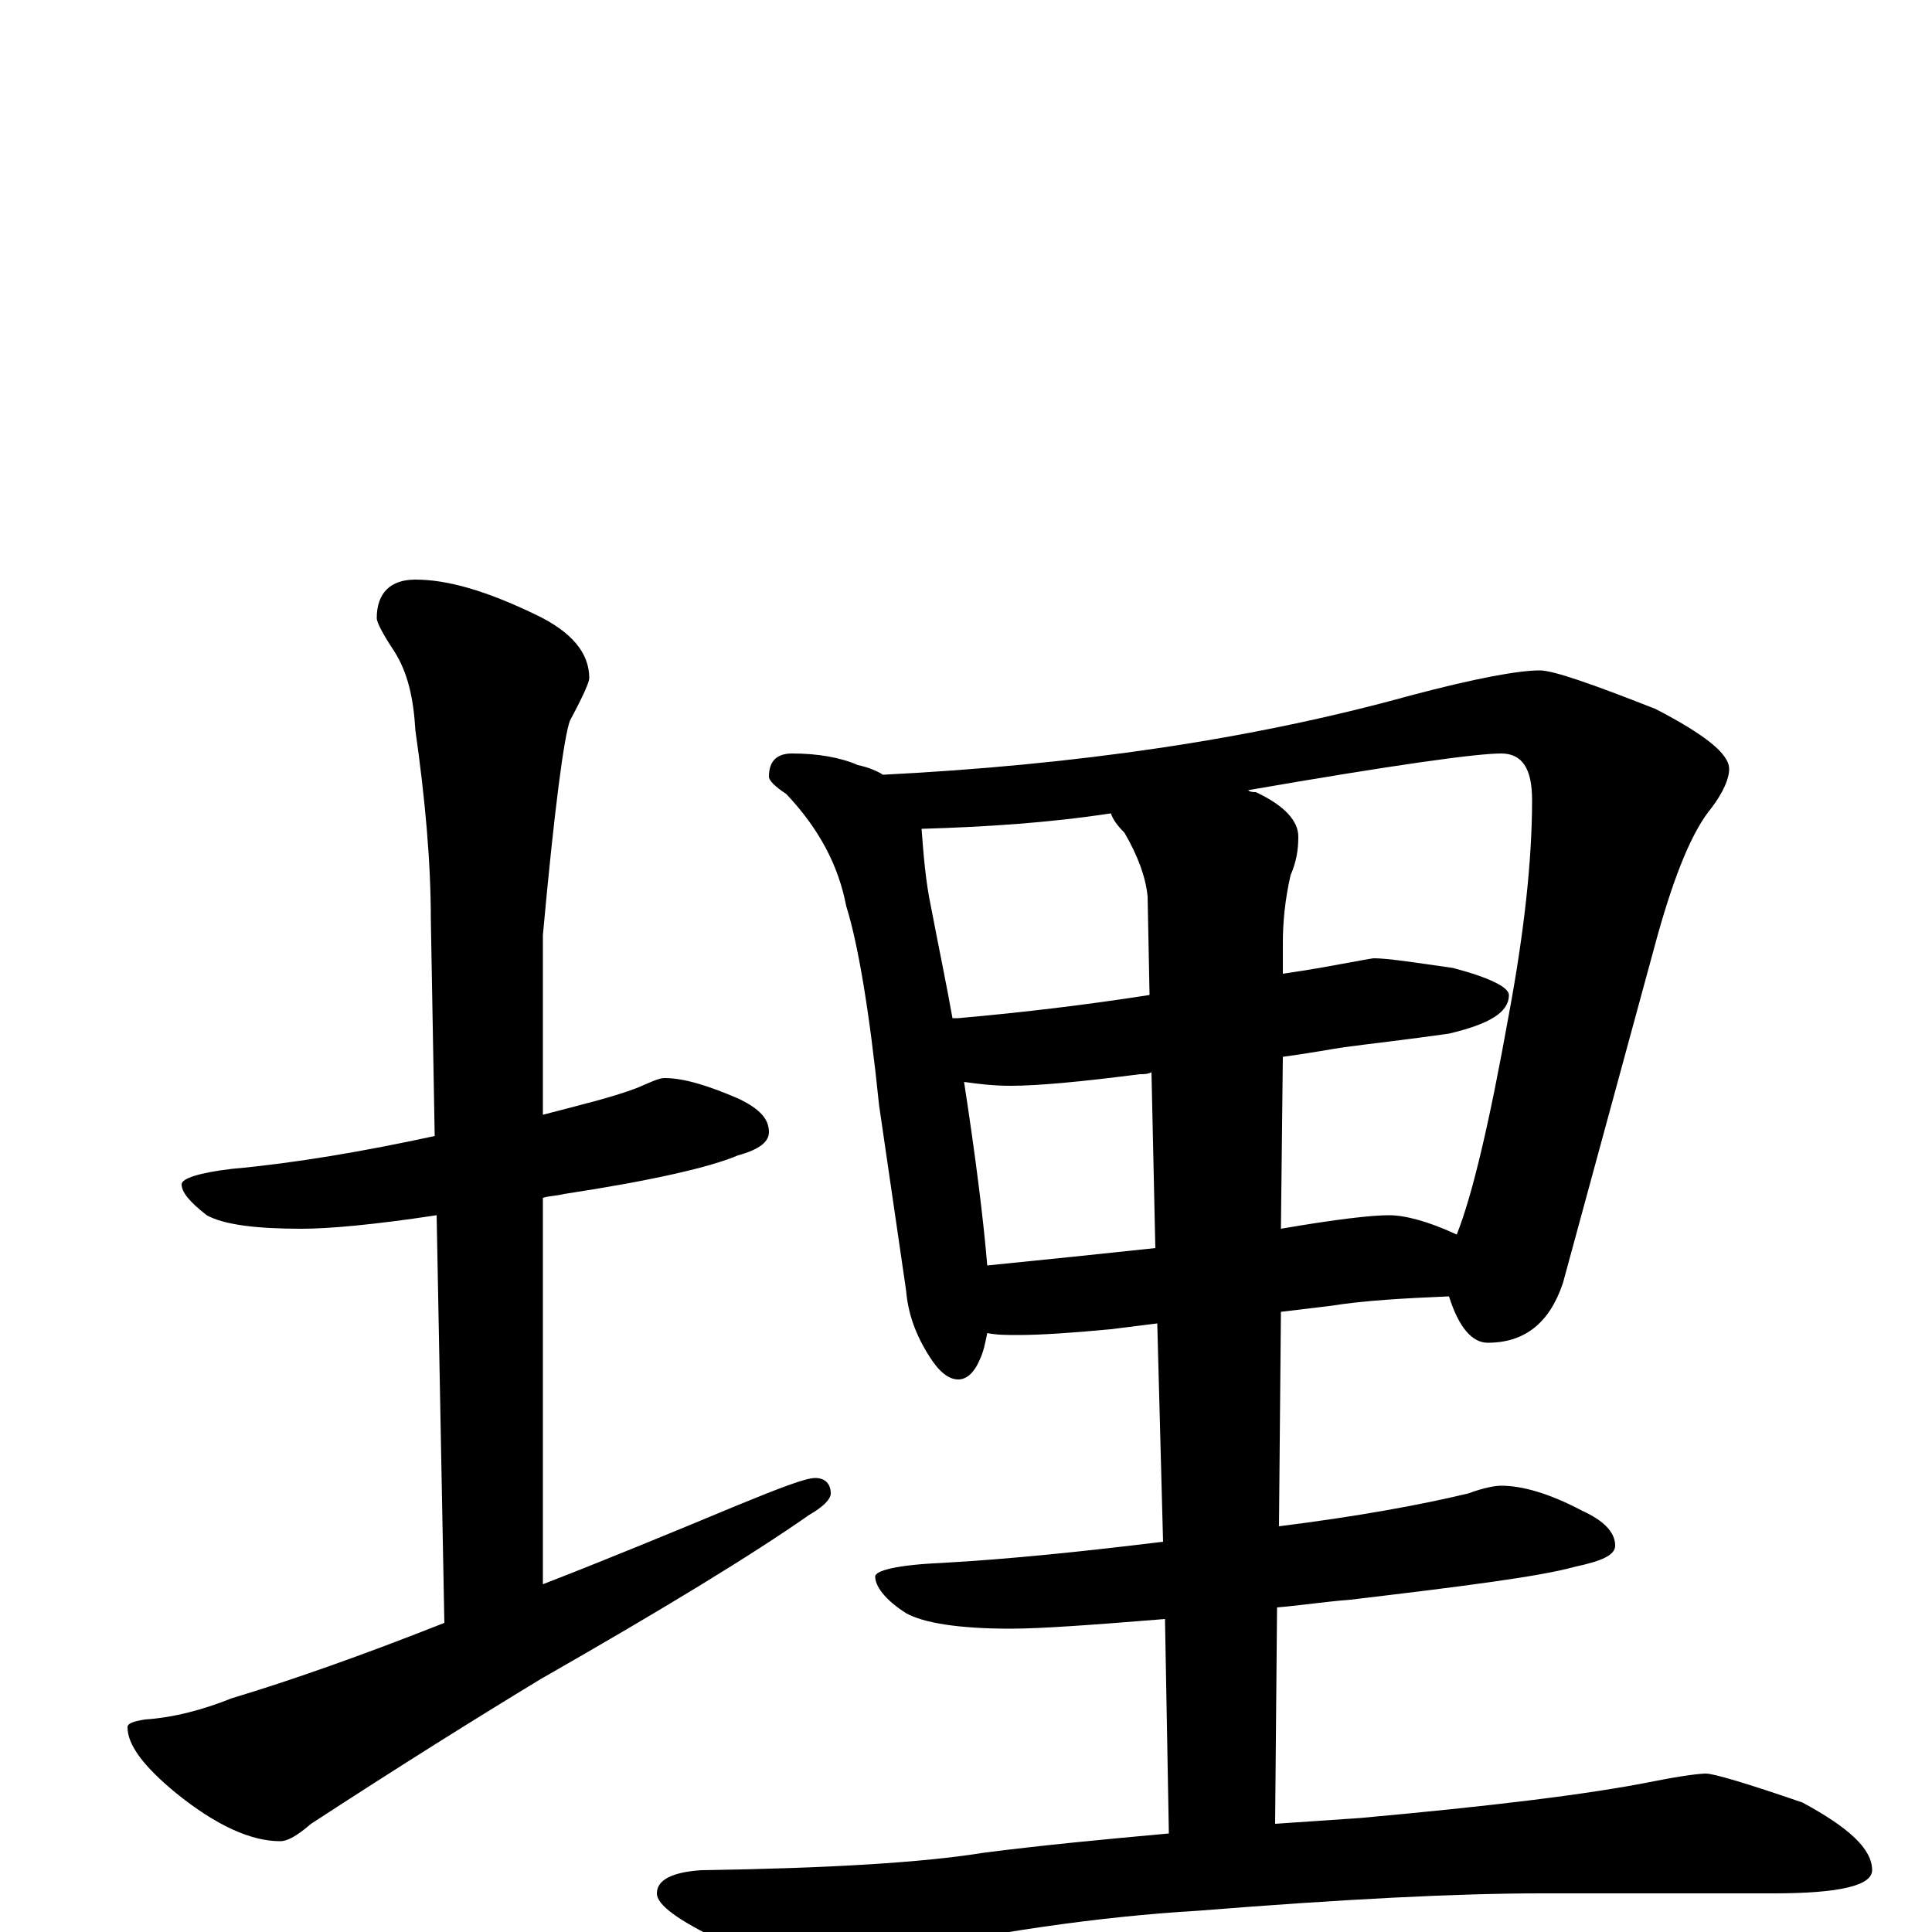 <?xml version="1.0" encoding="utf-8" ?>
<!DOCTYPE svg PUBLIC "-//W3C//DTD SVG 1.1//EN" "http://www.w3.org/Graphics/SVG/1.1/DTD/svg11.dtd">
<svg version="1.1" id="Layer_1" xmlns="http://www.w3.org/2000/svg" xmlns:xlink="http://www.w3.org/1999/xlink" x="0px" y="145px" width="1000px" height="1000px" viewBox="0 0 1000 1000" enable-background="new 0 0 1000 1000" xml:space="preserve">
<g id="Layer_1">
<path id="glyph" transform="matrix(1 0 0 -1 0 1000)" d="M344,442C354,442 367,438 383,431C393,426 398,421 398,414C398,409 393,405 382,402C368,396 338,389 292,382C288,381 284,381 281,380l0,-200C312,192 346,206 382,221C404,230 417,235 422,235C427,235 430,232 430,227C430,224 426,220 419,216C389,195 343,167 280,131C247,111 207,86 161,56C154,50 149,47 145,47C130,47 112,55 91,72C74,86 66,97 66,106C66,108 69,109 75,110C90,111 105,115 120,121C150,130 187,143 230,160l-4,211C193,366 170,364 156,364C133,364 116,366 107,371C98,378 94,383 94,387C94,390 103,393 120,395C153,398 188,404 225,412l-2,112C223,554 220,587 215,622C214,639 211,652 204,663C198,672 195,678 195,680C195,693 202,700 215,700C232,700 252,694 277,682C296,673 305,662 305,649C305,647 302,640 295,627C292,619 287,582 281,516l0,-93C300,428 317,432 330,437C337,440 341,442 344,442M410,610C423,610 435,608 444,604C449,603 454,601 457,599C556,604 647,617 730,640C764,649 786,653 797,653C804,653 824,646 857,633C882,620 895,610 895,602C895,597 892,590 886,582C876,570 867,548 858,516l-49,-180C802,315 789,305 770,305C762,305 755,313 750,329C727,328 707,327 688,324l-25,-3l-1,-111C702,215 735,221 760,227C768,230 774,231 777,231C788,231 802,227 819,218C830,213 836,207 836,200C836,195 829,192 815,189C797,184 758,179 699,172C686,171 673,169 661,168l-1,-112C675,57 689,58 704,59C770,65 821,71 856,78C871,81 880,82 883,82C887,82 904,77 933,67C957,54 969,43 969,32C969,24 952,20 918,20l-120,0C754,20 695,17 620,11C569,8 514,0 453,-13C437,-17 427,-19 422,-19C411,-19 395,-14 374,-5C351,6 340,14 340,20C340,27 348,31 363,32C430,33 478,36 509,41C540,45 572,48 605,51l-2,111C566,159 539,157 523,157C496,157 478,160 469,165C458,172 453,179 453,184C453,187 464,190 487,191C523,193 561,197 602,202l-3,113l-24,-3C554,310 538,309 527,309C521,309 516,309 511,310C510,305 509,300 507,296C504,289 500,286 496,286C491,286 486,290 481,298C474,309 470,320 469,332l-14,96C450,477 444,512 438,531C434,552 424,571 407,589C401,593 398,596 398,598C398,606 402,610 410,610M511,345C541,348 570,351 598,354l-2,91C594,444 592,444 590,444C559,440 537,438 523,438C514,438 506,439 499,440C505,401 509,369 511,345M664,453l-1,-89C692,369 710,371 719,371C727,371 739,368 754,361C762,381 771,419 781,475C789,518 793,555 793,586C793,602 788,610 777,610C764,610 721,604 646,591C647,590 649,590 650,590C665,583 672,575 672,567C672,560 671,554 668,547C665,534 664,522 664,512l0,-16C671,497 677,498 683,499C700,502 710,504 711,504C718,504 731,502 752,499C771,494 781,489 781,485C781,476 771,470 750,465C729,462 711,460 696,458C689,457 679,455 664,453M595,485l-1,51C593,546 589,557 582,569C578,573 576,576 575,579C542,574 510,572 477,571C478,558 479,544 482,530C486,509 490,490 493,473C494,473 495,473 496,473C530,476 563,480 595,485z"/>
</g>
</svg>
